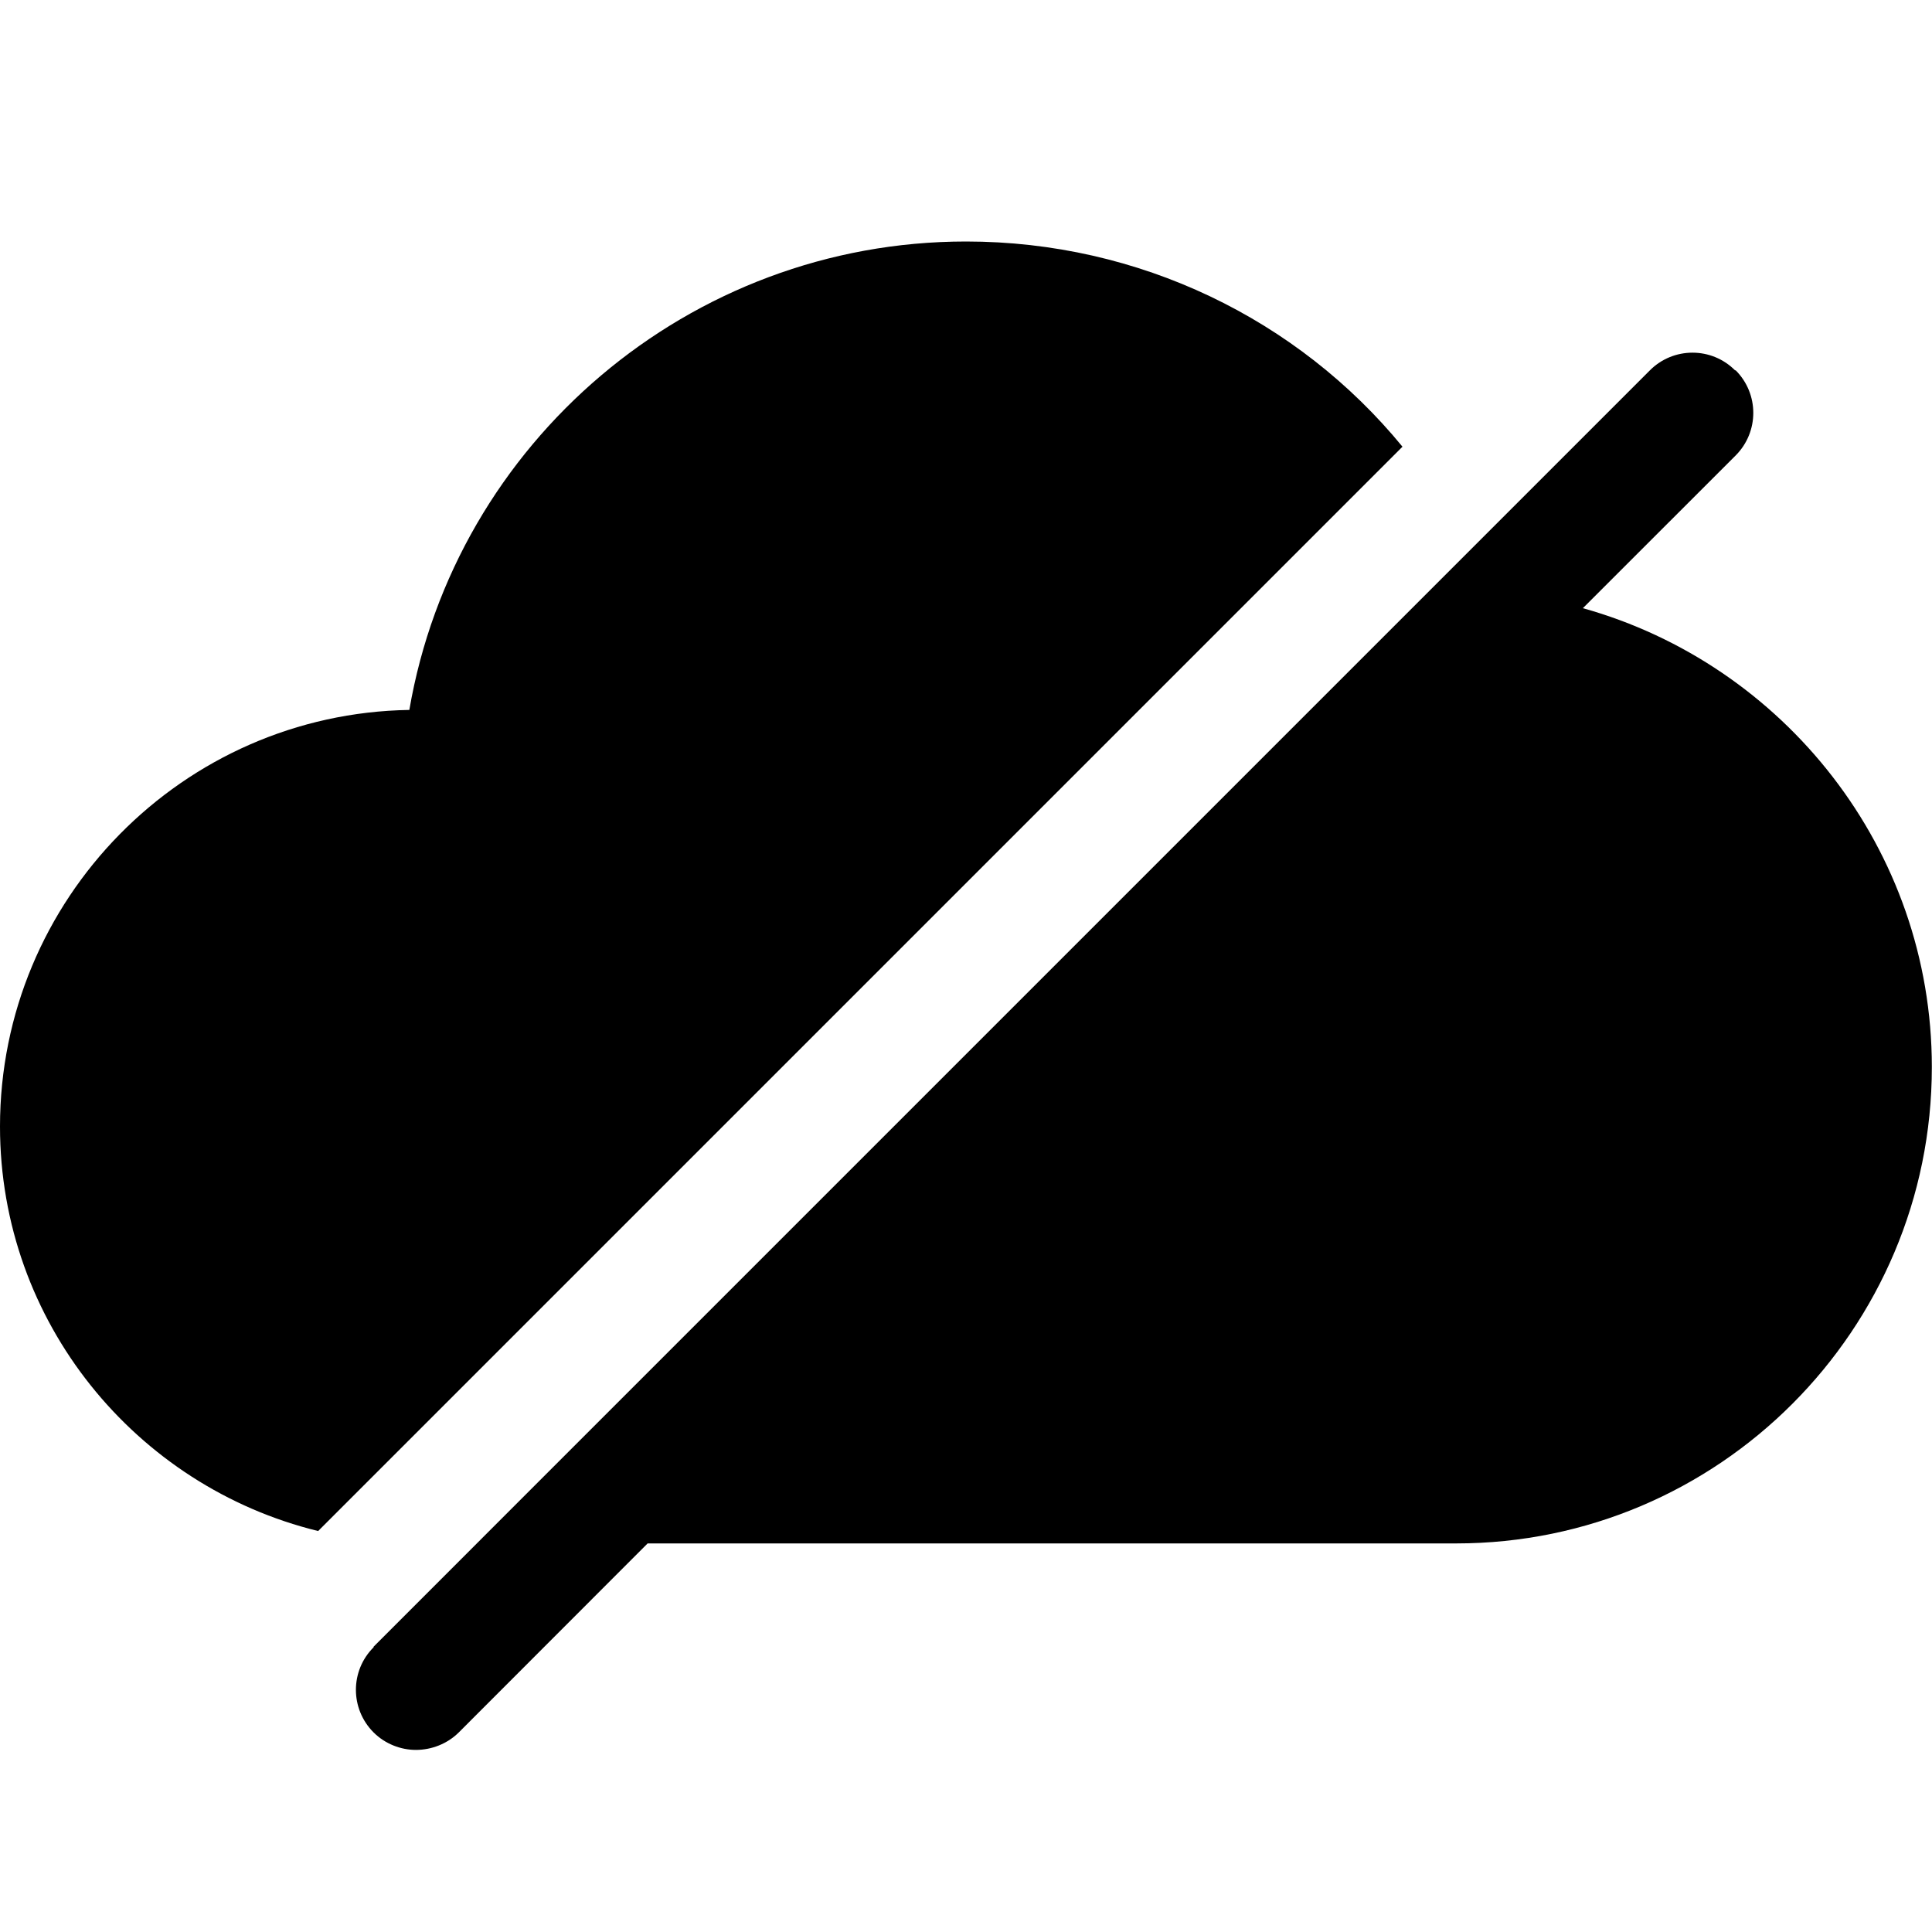 <svg width="24" height="24" viewBox="0 0 24 24" fill="none" xmlns="http://www.w3.org/2000/svg">
<path fill-rule="evenodd" clip-rule="evenodd" d="M12 3C14.152 3 16.125 3.967 17.422 5.549L3.952 19.019C1.688 18.465 0 16.424 0 13.994C0 11.167 2.272 8.864 5.085 8.819C5.655 5.497 8.564 3 12 3ZM18.088 19.173C21.351 19.173 23.998 16.518 23.998 13.255C23.998 10.548 22.161 8.253 19.663 7.555L21.561 5.658C21.853 5.365 21.853 4.893 21.561 4.6H21.553C21.262 4.308 20.788 4.308 20.496 4.6L17.691 7.405L6.681 18.415L4.641 20.456V20.463C4.348 20.755 4.348 21.228 4.641 21.521C4.783 21.663 4.978 21.738 5.166 21.738C5.36 21.738 5.556 21.663 5.699 21.521L8.045 19.173H18.088Z" fill="black"/>
</svg>
